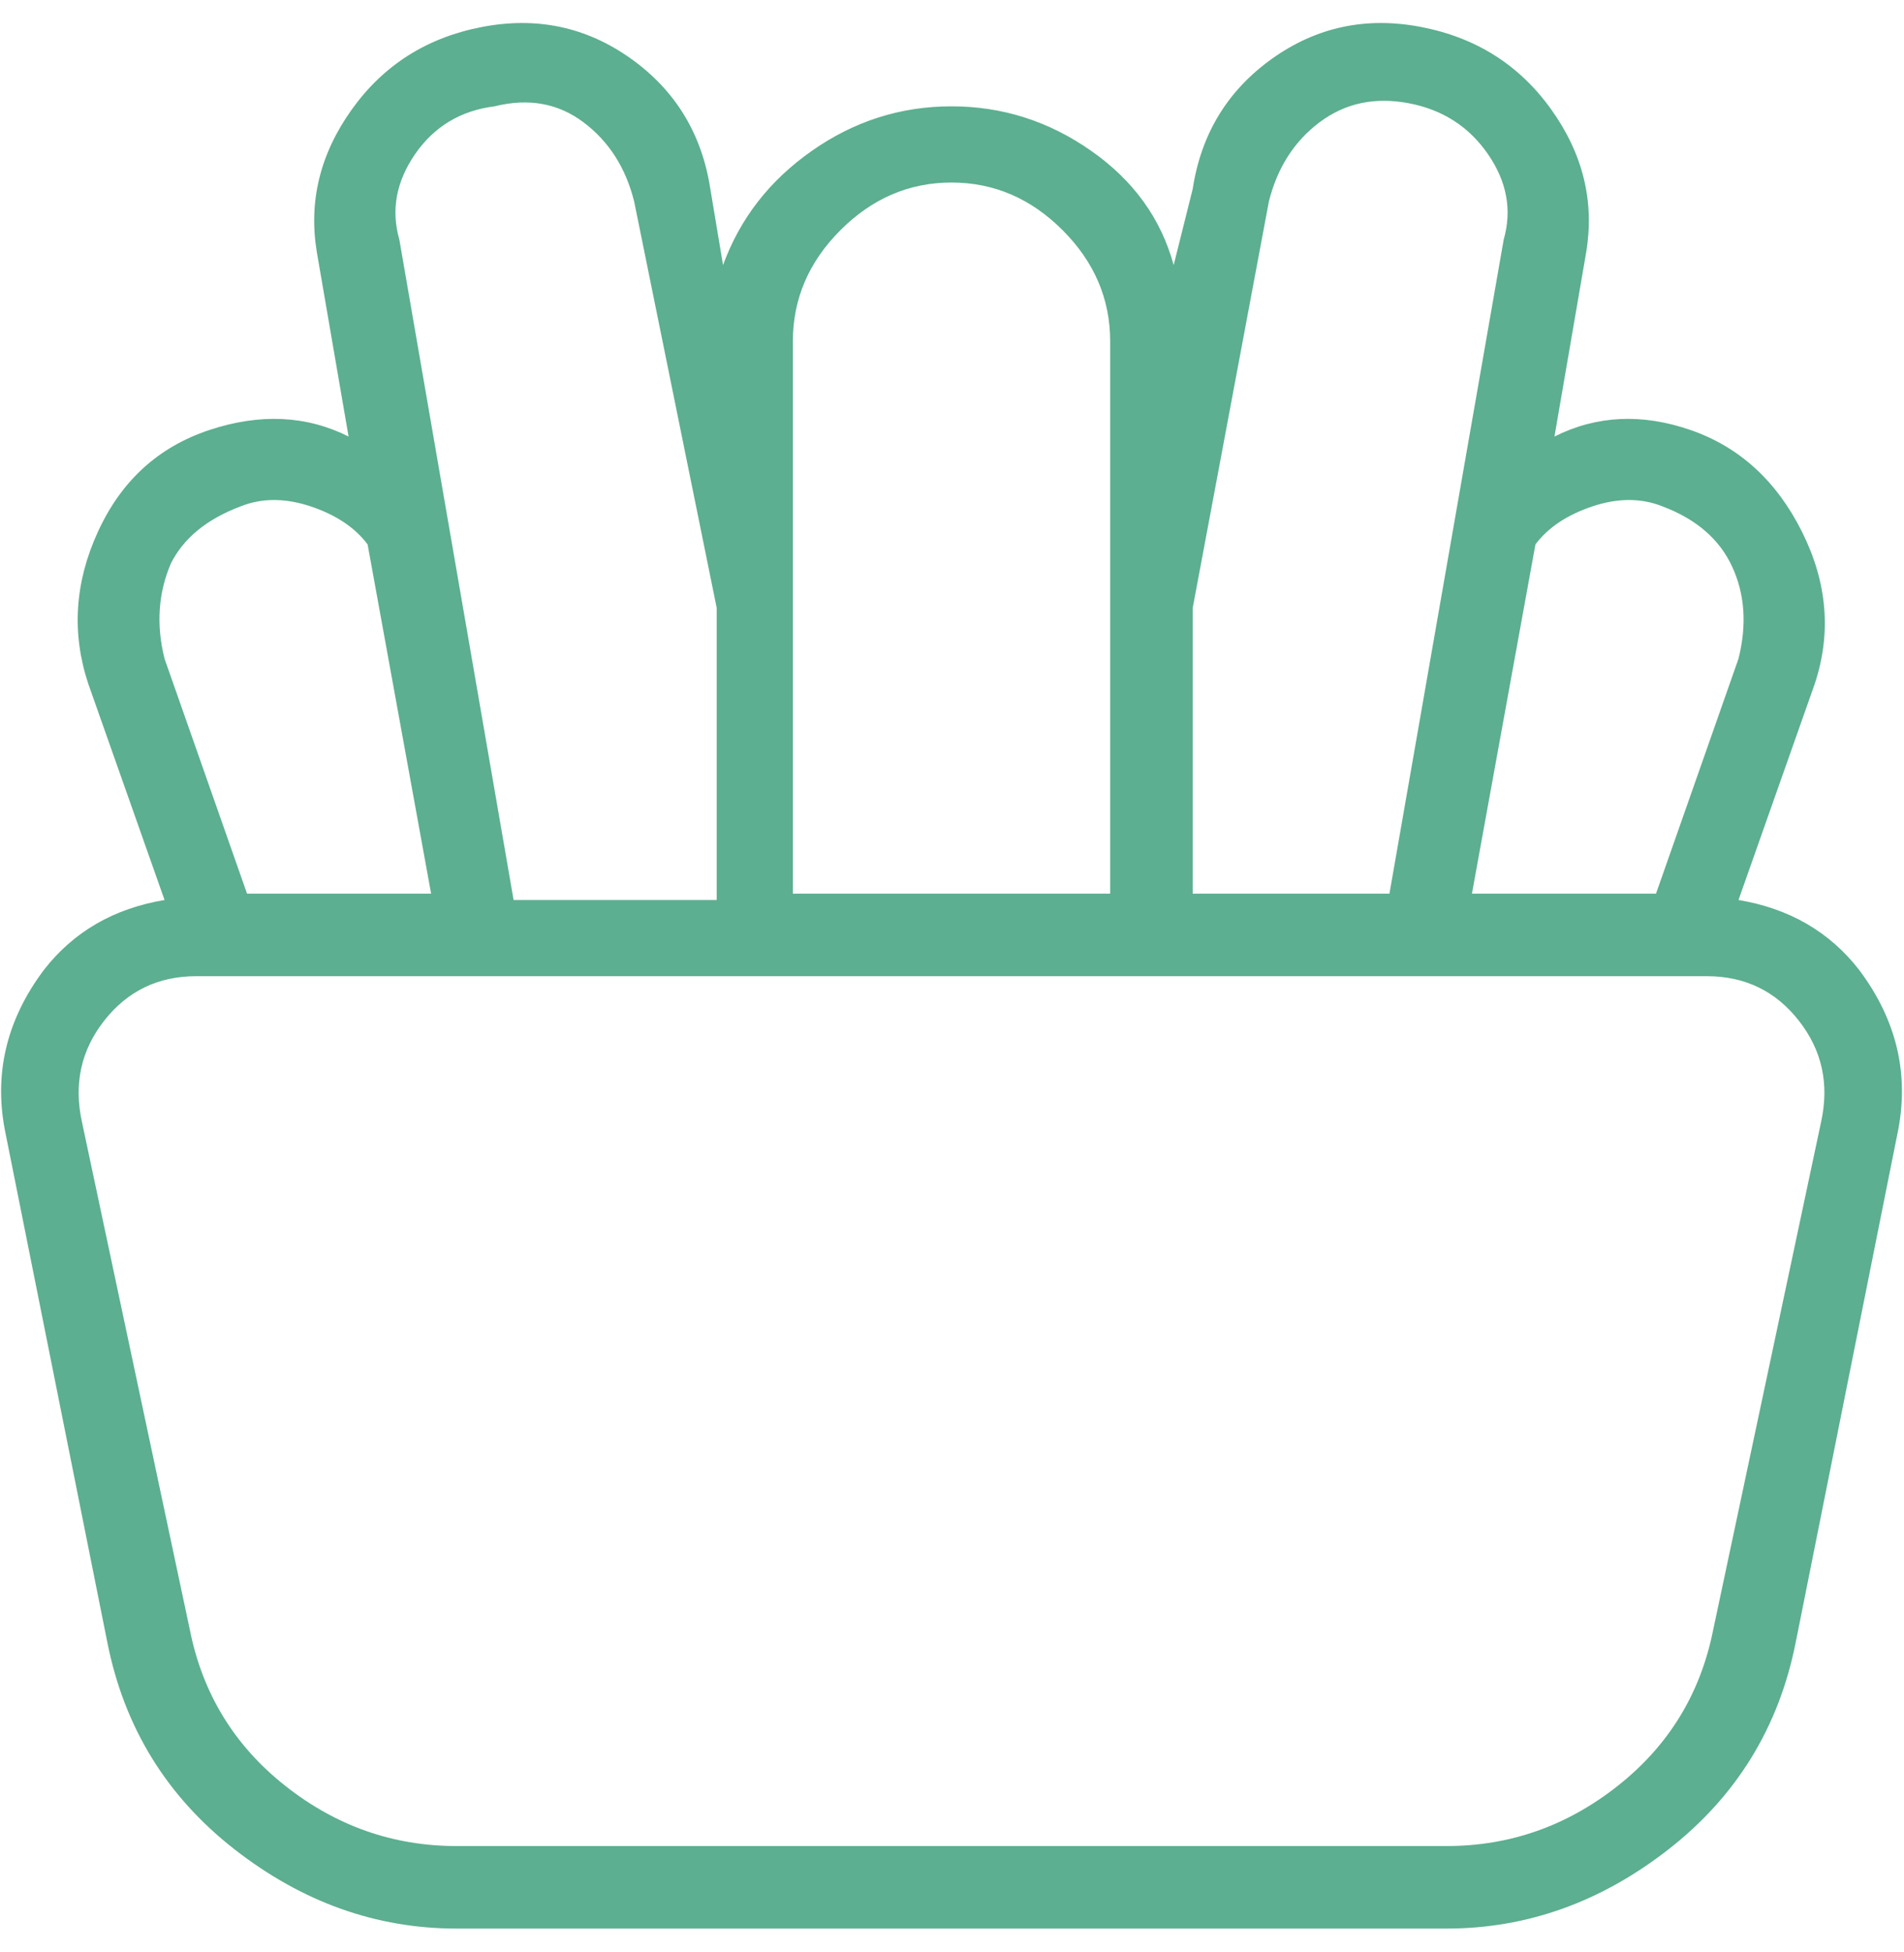 <svg width="40" height="41" viewBox="0 0 40 41" fill="none" xmlns="http://www.w3.org/2000/svg">
<path d="M39.057 20.367C38.434 19.567 37.59 19.078 36.523 18.9L38.123 14.367C38.479 13.3 38.39 12.233 37.857 11.167C37.323 10.1 36.545 9.389 35.523 9.033C34.501 8.678 33.545 8.722 32.657 9.167L33.323 5.3C33.501 4.233 33.257 3.233 32.59 2.3C31.923 1.367 31.012 0.789 29.857 0.567C28.701 0.344 27.657 0.567 26.723 1.233C25.79 1.9 25.234 2.811 25.057 3.967L24.657 5.567C24.39 4.589 23.812 3.789 22.923 3.167C22.034 2.544 21.057 2.233 19.99 2.233C18.923 2.233 17.945 2.544 17.057 3.167C16.168 3.789 15.546 4.589 15.19 5.567L14.923 3.967C14.745 2.811 14.19 1.9 13.257 1.233C12.323 0.567 11.279 0.344 10.123 0.567C8.968 0.789 8.057 1.367 7.39 2.3C6.723 3.233 6.479 4.233 6.657 5.3L7.323 9.167C6.434 8.722 5.457 8.678 4.39 9.033C3.323 9.389 2.546 10.1 2.057 11.167C1.568 12.233 1.501 13.3 1.857 14.367L3.457 18.9C2.39 19.078 1.546 19.567 0.923 20.367C0.123 21.433 -0.143 22.589 0.123 23.833L2.257 34.5C2.612 36.278 3.501 37.722 4.923 38.833C6.346 39.944 7.901 40.5 9.59 40.5H30.39C32.079 40.5 33.634 39.944 35.057 38.833C36.479 37.722 37.368 36.278 37.723 34.5L39.857 23.833C40.123 22.589 39.857 21.433 39.057 20.367ZM32.257 11.433C32.523 11.078 32.923 10.811 33.457 10.633C33.99 10.456 34.479 10.456 34.923 10.633C35.634 10.9 36.123 11.322 36.39 11.9C36.657 12.478 36.701 13.122 36.523 13.833L34.79 18.767H30.923L32.257 11.433ZM25.057 12.767L26.657 4.233C26.834 3.522 27.19 2.967 27.723 2.567C28.257 2.167 28.879 2.033 29.59 2.167C30.301 2.3 30.857 2.656 31.257 3.233C31.657 3.811 31.768 4.411 31.59 5.033L29.19 18.767H25.057V12.767ZM16.657 7.167C16.657 6.278 16.99 5.5 17.657 4.833C18.323 4.167 19.101 3.833 19.99 3.833C20.879 3.833 21.657 4.167 22.323 4.833C22.99 5.5 23.323 6.278 23.323 7.167V18.767H16.657V7.167ZM10.39 2.233C11.101 2.056 11.723 2.167 12.257 2.567C12.79 2.967 13.146 3.522 13.323 4.233L15.057 12.767V18.9H10.79L8.39 5.033C8.212 4.411 8.323 3.811 8.723 3.233C9.123 2.656 9.679 2.322 10.39 2.233ZM3.59 11.833C3.857 11.3 4.346 10.9 5.057 10.633C5.501 10.456 5.99 10.456 6.523 10.633C7.057 10.811 7.457 11.078 7.723 11.433L9.057 18.767H5.19L3.457 13.833C3.279 13.122 3.323 12.456 3.59 11.833ZM38.257 23.567L35.99 34.233C35.723 35.567 35.057 36.656 33.99 37.5C32.923 38.344 31.723 38.767 30.39 38.767H9.59C8.257 38.767 7.057 38.344 5.99 37.5C4.923 36.656 4.257 35.567 3.99 34.233L1.723 23.567C1.546 22.767 1.701 22.056 2.19 21.433C2.679 20.811 3.323 20.5 4.123 20.5H35.857C36.657 20.5 37.301 20.811 37.79 21.433C38.279 22.056 38.434 22.767 38.257 23.567Z" fill="#5CAF90"/>
</svg>
